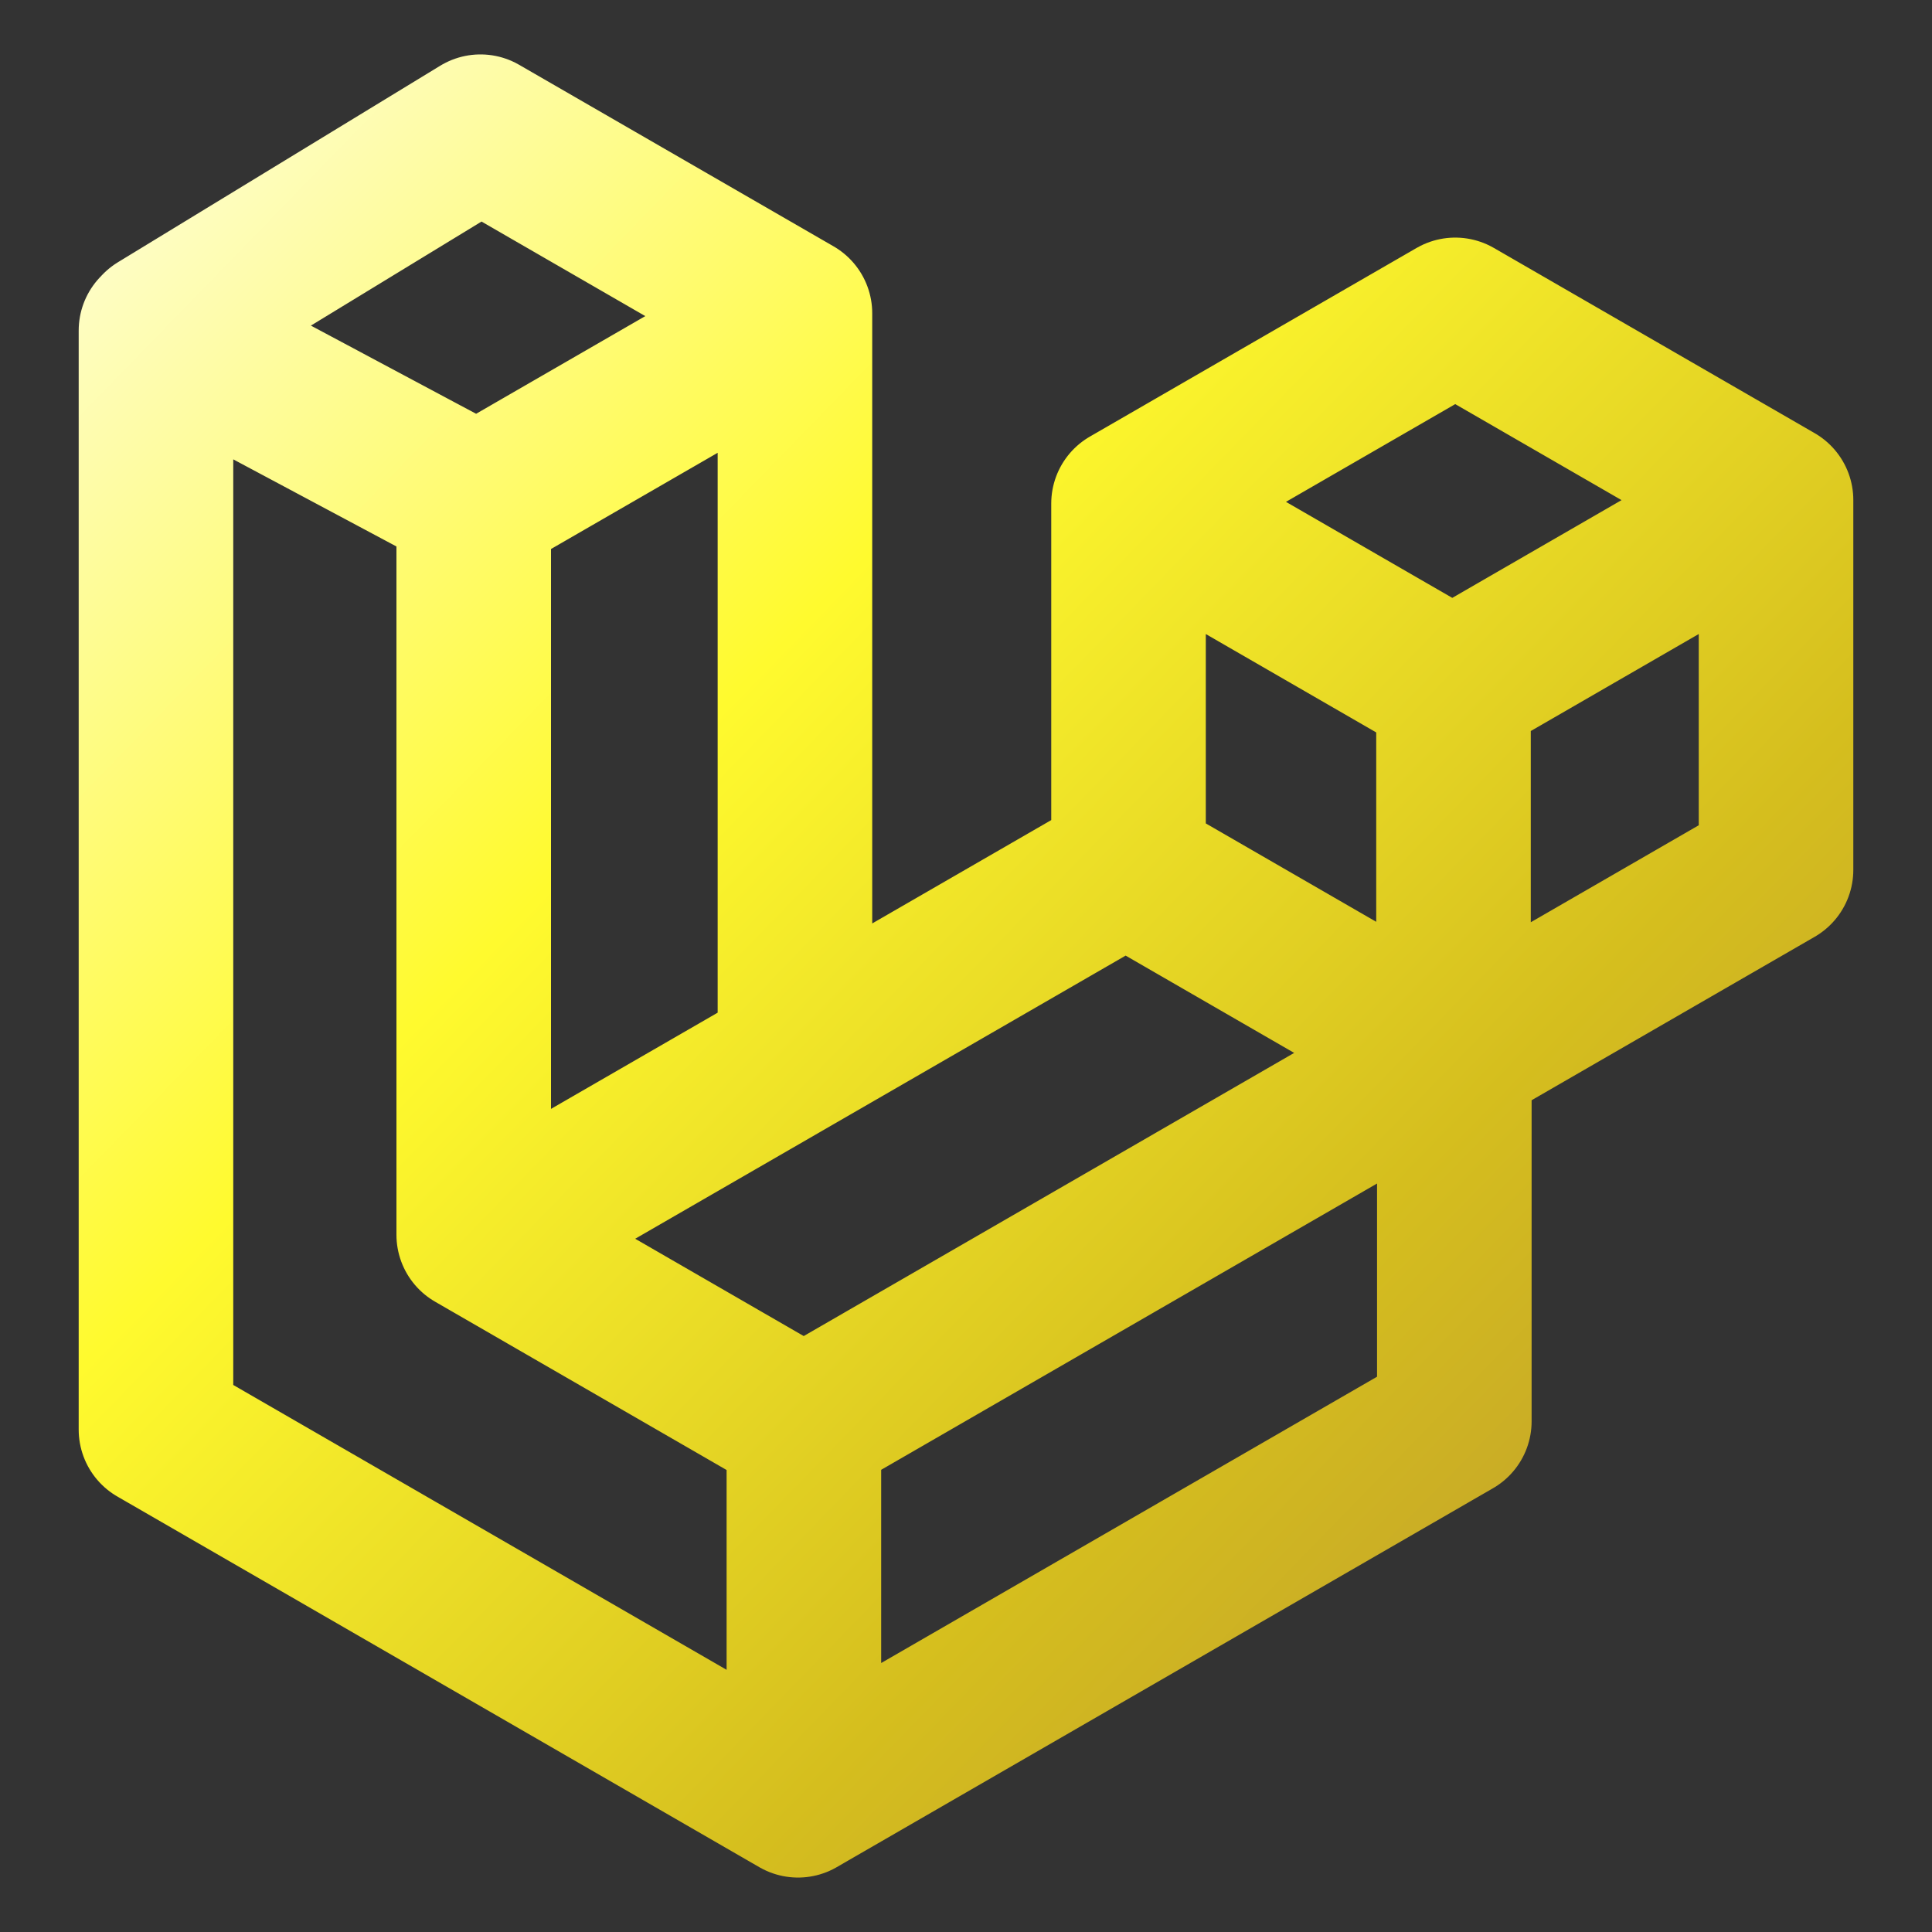 <svg width="100" height="100" viewBox="0 0 100 100" fill="none" xmlns="http://www.w3.org/2000/svg">
<rect x="0" y="0" width="100" height="100" fill="#333333" stroke="none"/>
<path d="M75.233 35.544V54.506M59.167 26.325L75.17 35.565L90.473 26.727M41.609 73.556V92.432M24.753 25.973L40.153 17.082M25.104 63.987L58.412 44.757V26.062L75.323 16.298L91.927 25.884V45.025L75.253 54.652L58.569 45.02M8.184 16.99L24.868 6.817L41.146 16.215V54.582M8.073 17.107V73.995L41.305 93.182L75.276 73.568V54.331L41.6 73.773L24.52 63.911V25.886L8.073 17.107Z" stroke="url(#paint0_linear_328_1674)" stroke-width="8" stroke-linecap="round" stroke-linejoin="round"/>
<defs>
<linearGradient id="paint0_linear_328_1674" x1="5.075" y1="4.002" x2="98.042" y2="94.305" gradientUnits="userSpaceOnUse">
<stop offset="0.036" stop-color="#FEFDCD"/>
<stop offset="0.354" stop-color="#FFFA2E"/>
<stop offset="0.682" stop-color="#D5BE1E"/>
<stop offset="1" stop-color="#B58D34"/>
</linearGradient>
</defs>
</svg>
